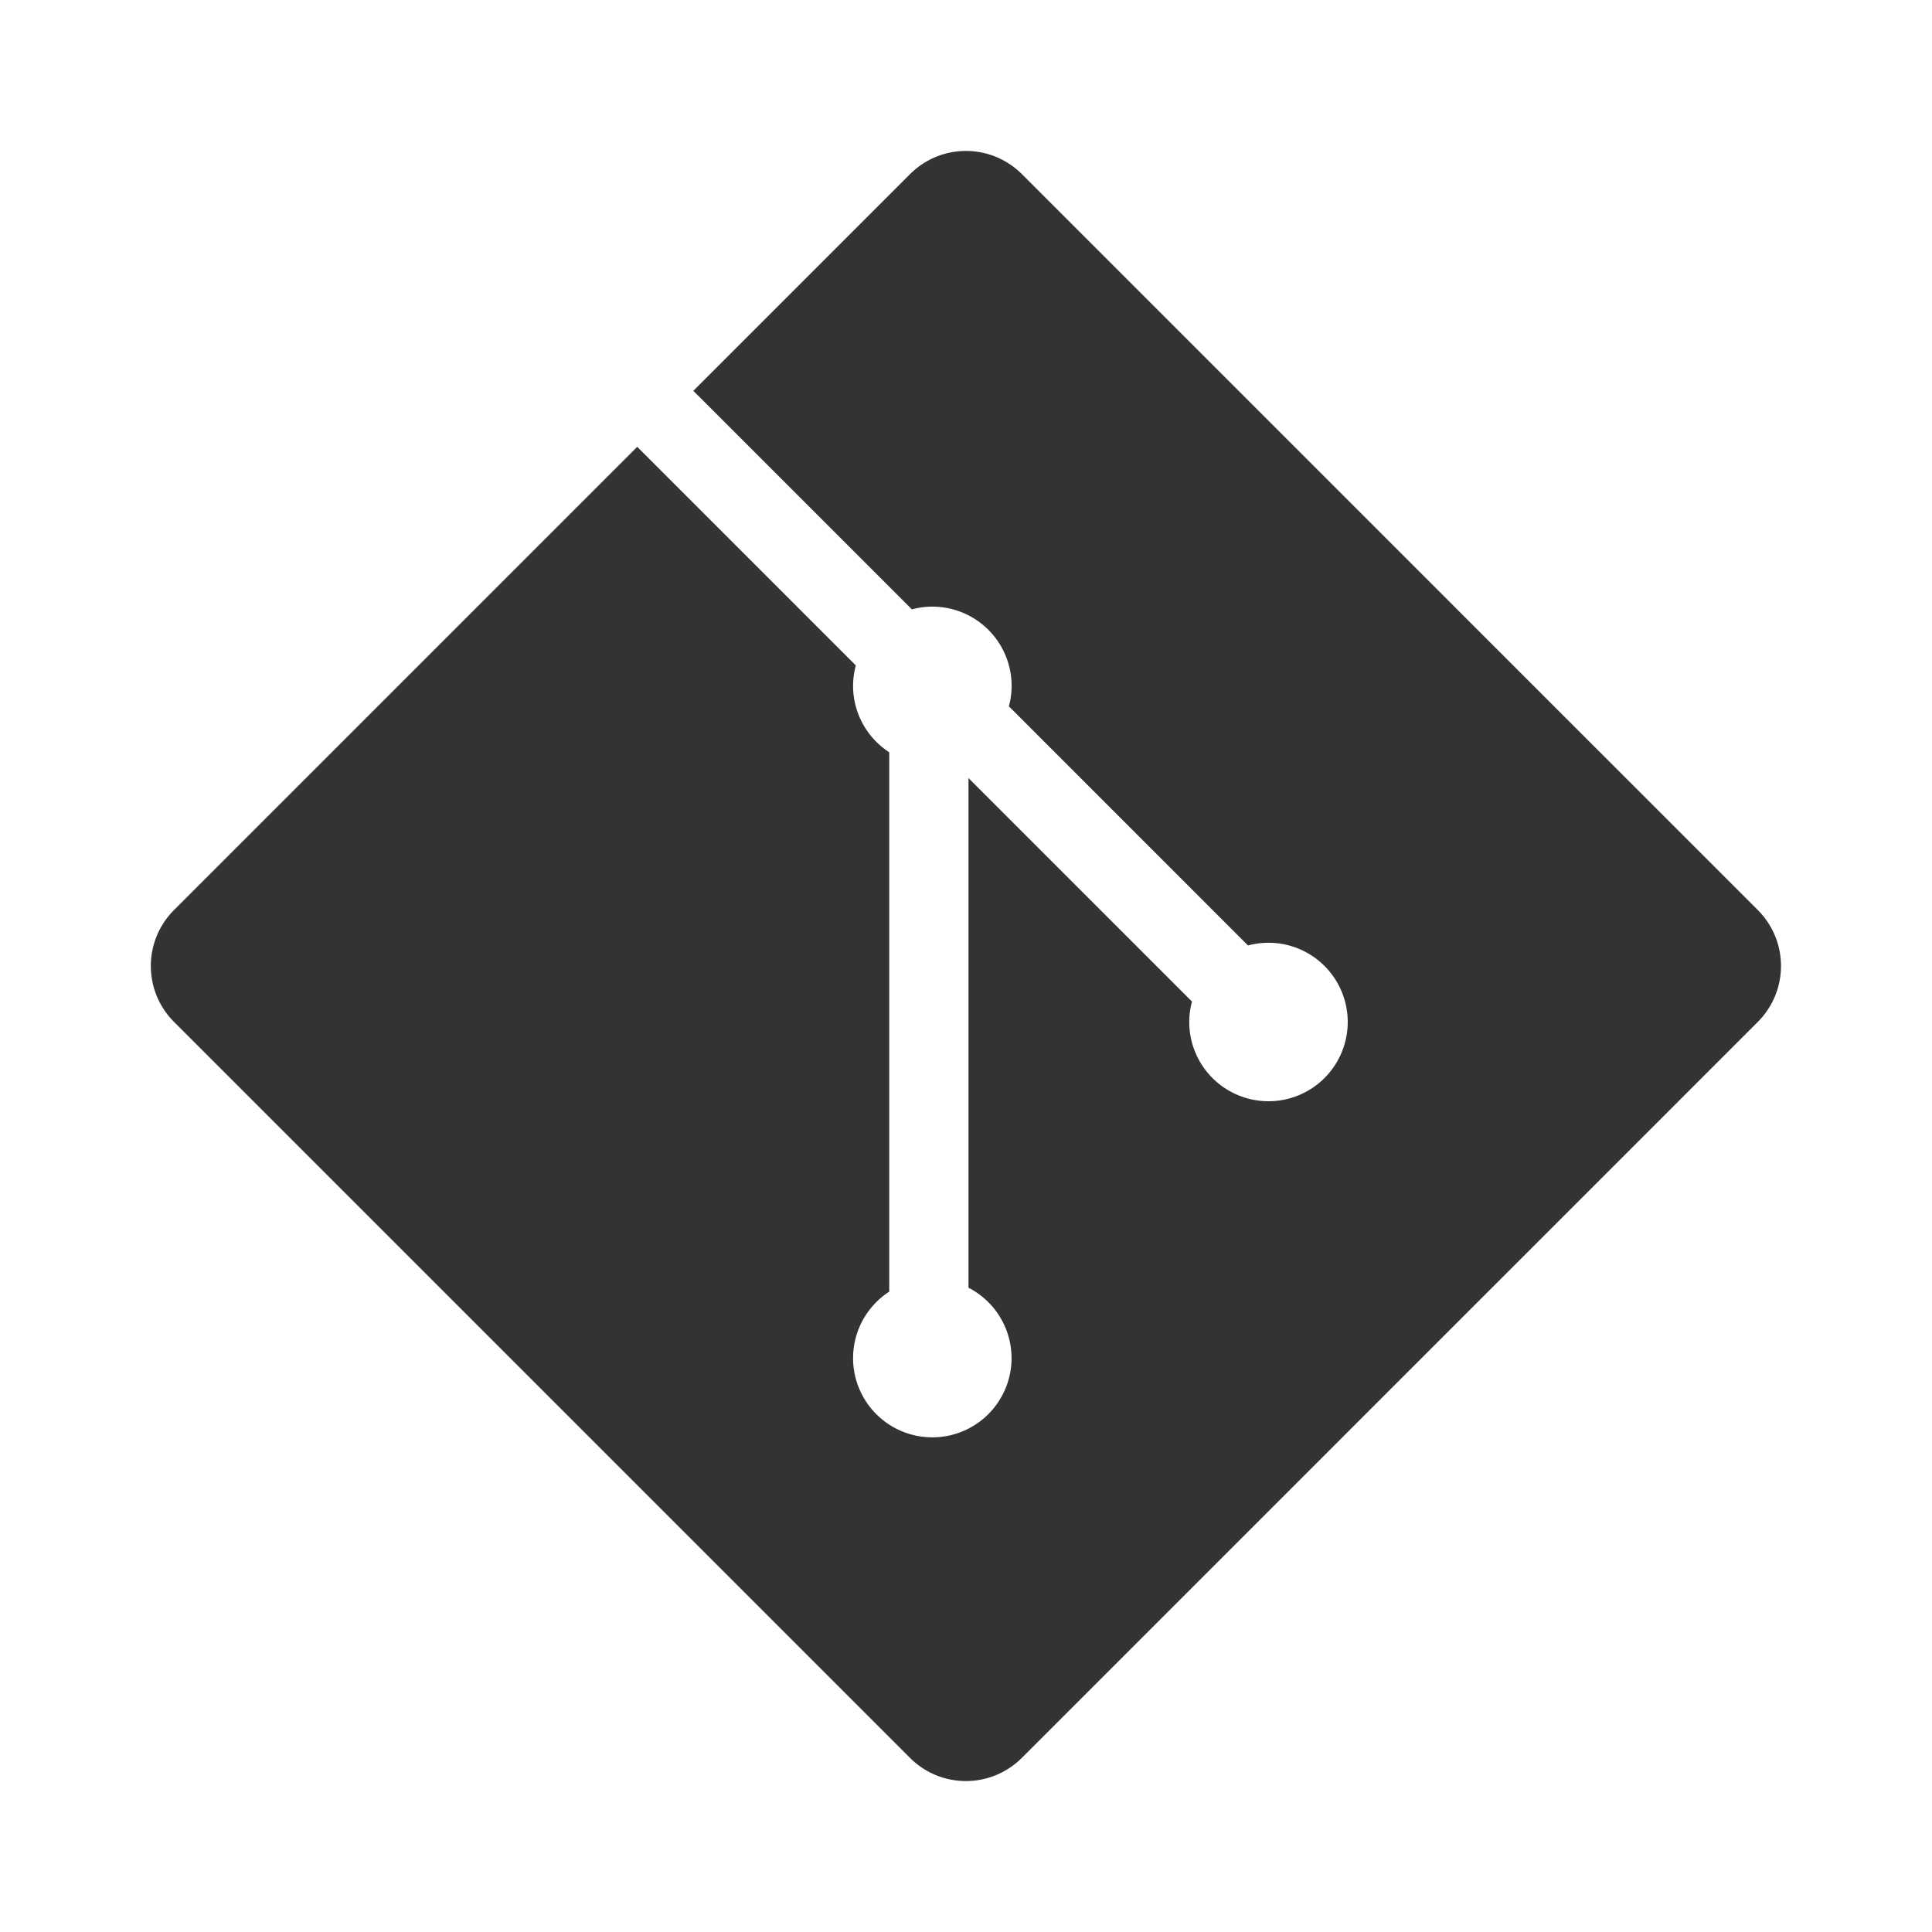 <?xml version="1.0" encoding="UTF-8" standalone="no"?>
<!-- Created with Inkscape (http://www.inkscape.org/) -->

<svg
   xmlns:dc="http://purl.org/dc/elements/1.1/"
   xmlns:cc="http://creativecommons.org/ns#"
   xmlns:rdf="http://www.w3.org/1999/02/22-rdf-syntax-ns#"
   xmlns:svg="http://www.w3.org/2000/svg"
   xmlns="http://www.w3.org/2000/svg"
   xmlns:sodipodi="http://sodipodi.sourceforge.net/DTD/sodipodi-0.dtd"
   xmlns:inkscape="http://www.inkscape.org/namespaces/inkscape"
   width="128"
   height="128"
   viewBox="0 0 33.867 33.867"
   version="1.1"
   id="svg2126"
   inkscape:version="0.92.4 5da689c313, 2019-01-14"
   sodipodi:docname="text-x-git-symbolic.svg">
  <defs
     id="defs2120" />
  <sodipodi:namedview
     id="base"
     pagecolor="#ffffff"
     bordercolor="#666666"
     borderopacity="1.0"
     inkscape:pageopacity="0.0"
     inkscape:pageshadow="2"
     inkscape:zoom="22.627417"
     inkscape:cx="77.944384"
     inkscape:cy="81.538859"
     inkscape:document-units="px"
     inkscape:current-layer="layer1"
     showgrid="false"
     units="px"
     inkscape:window-width="3840"
     inkscape:window-height="2010"
     inkscape:window-x="0"
     inkscape:window-y="0"
     inkscape:window-maximized="1" />
  <g
     inkscape:label="Layer 1"
     inkscape:groupmode="layer"
     id="layer1"
     transform="translate(0,-263.133)">
    <path
       style="fill:#333333;fill-opacity:1;stroke:none;stroke-width:0.195;stroke-miterlimit:4;stroke-dasharray:none;stroke-opacity:1"
       d="m 16.933,265.779 c -0.355,0 -0.71,0.136 -0.982,0.408 l -3.797,3.797 3.831,3.831 a 1.389,1.389 0 0 1 0.359,-0.048 1.389,1.389 0 0 1 1.389,1.389 1.389,1.389 0 0 1 -0.048,0.358 l 4.192,4.193 a 1.389,1.389 0 0 1 0.359,-0.048 1.389,1.389 0 0 1 1.389,1.389 1.389,1.389 0 0 1 -1.389,1.389 1.389,1.389 0 0 1 -1.389,-1.389 1.389,1.389 0 0 1 0.048,-0.358 l -3.918,-3.918 v 8.934 a 1.389,1.389 0 0 1 0.755,1.234 1.389,1.389 0 0 1 -1.389,1.389 1.389,1.389 0 0 1 -1.389,-1.389 1.389,1.389 0 0 1 0.634,-1.165 v -9.455 a 1.389,1.389 0 0 1 -0.634,-1.164 1.389,1.389 0 0 1 0.048,-0.358 l -3.832,-3.832 -8.118,8.118 c -0.544,0.544 -0.544,1.42 0,1.964 l 12.898,12.898 c 0.544,0.544 1.42,0.544 1.964,0 l 12.898,-12.898 c 0.544,-0.544 0.544,-1.42 0,-1.964 L 17.915,266.187 c -0.272,-0.272 -0.627,-0.408 -0.982,-0.408 z"
       id="rect2231"
       inkscape:connector-curvature="0" />
  </g>
</svg>
